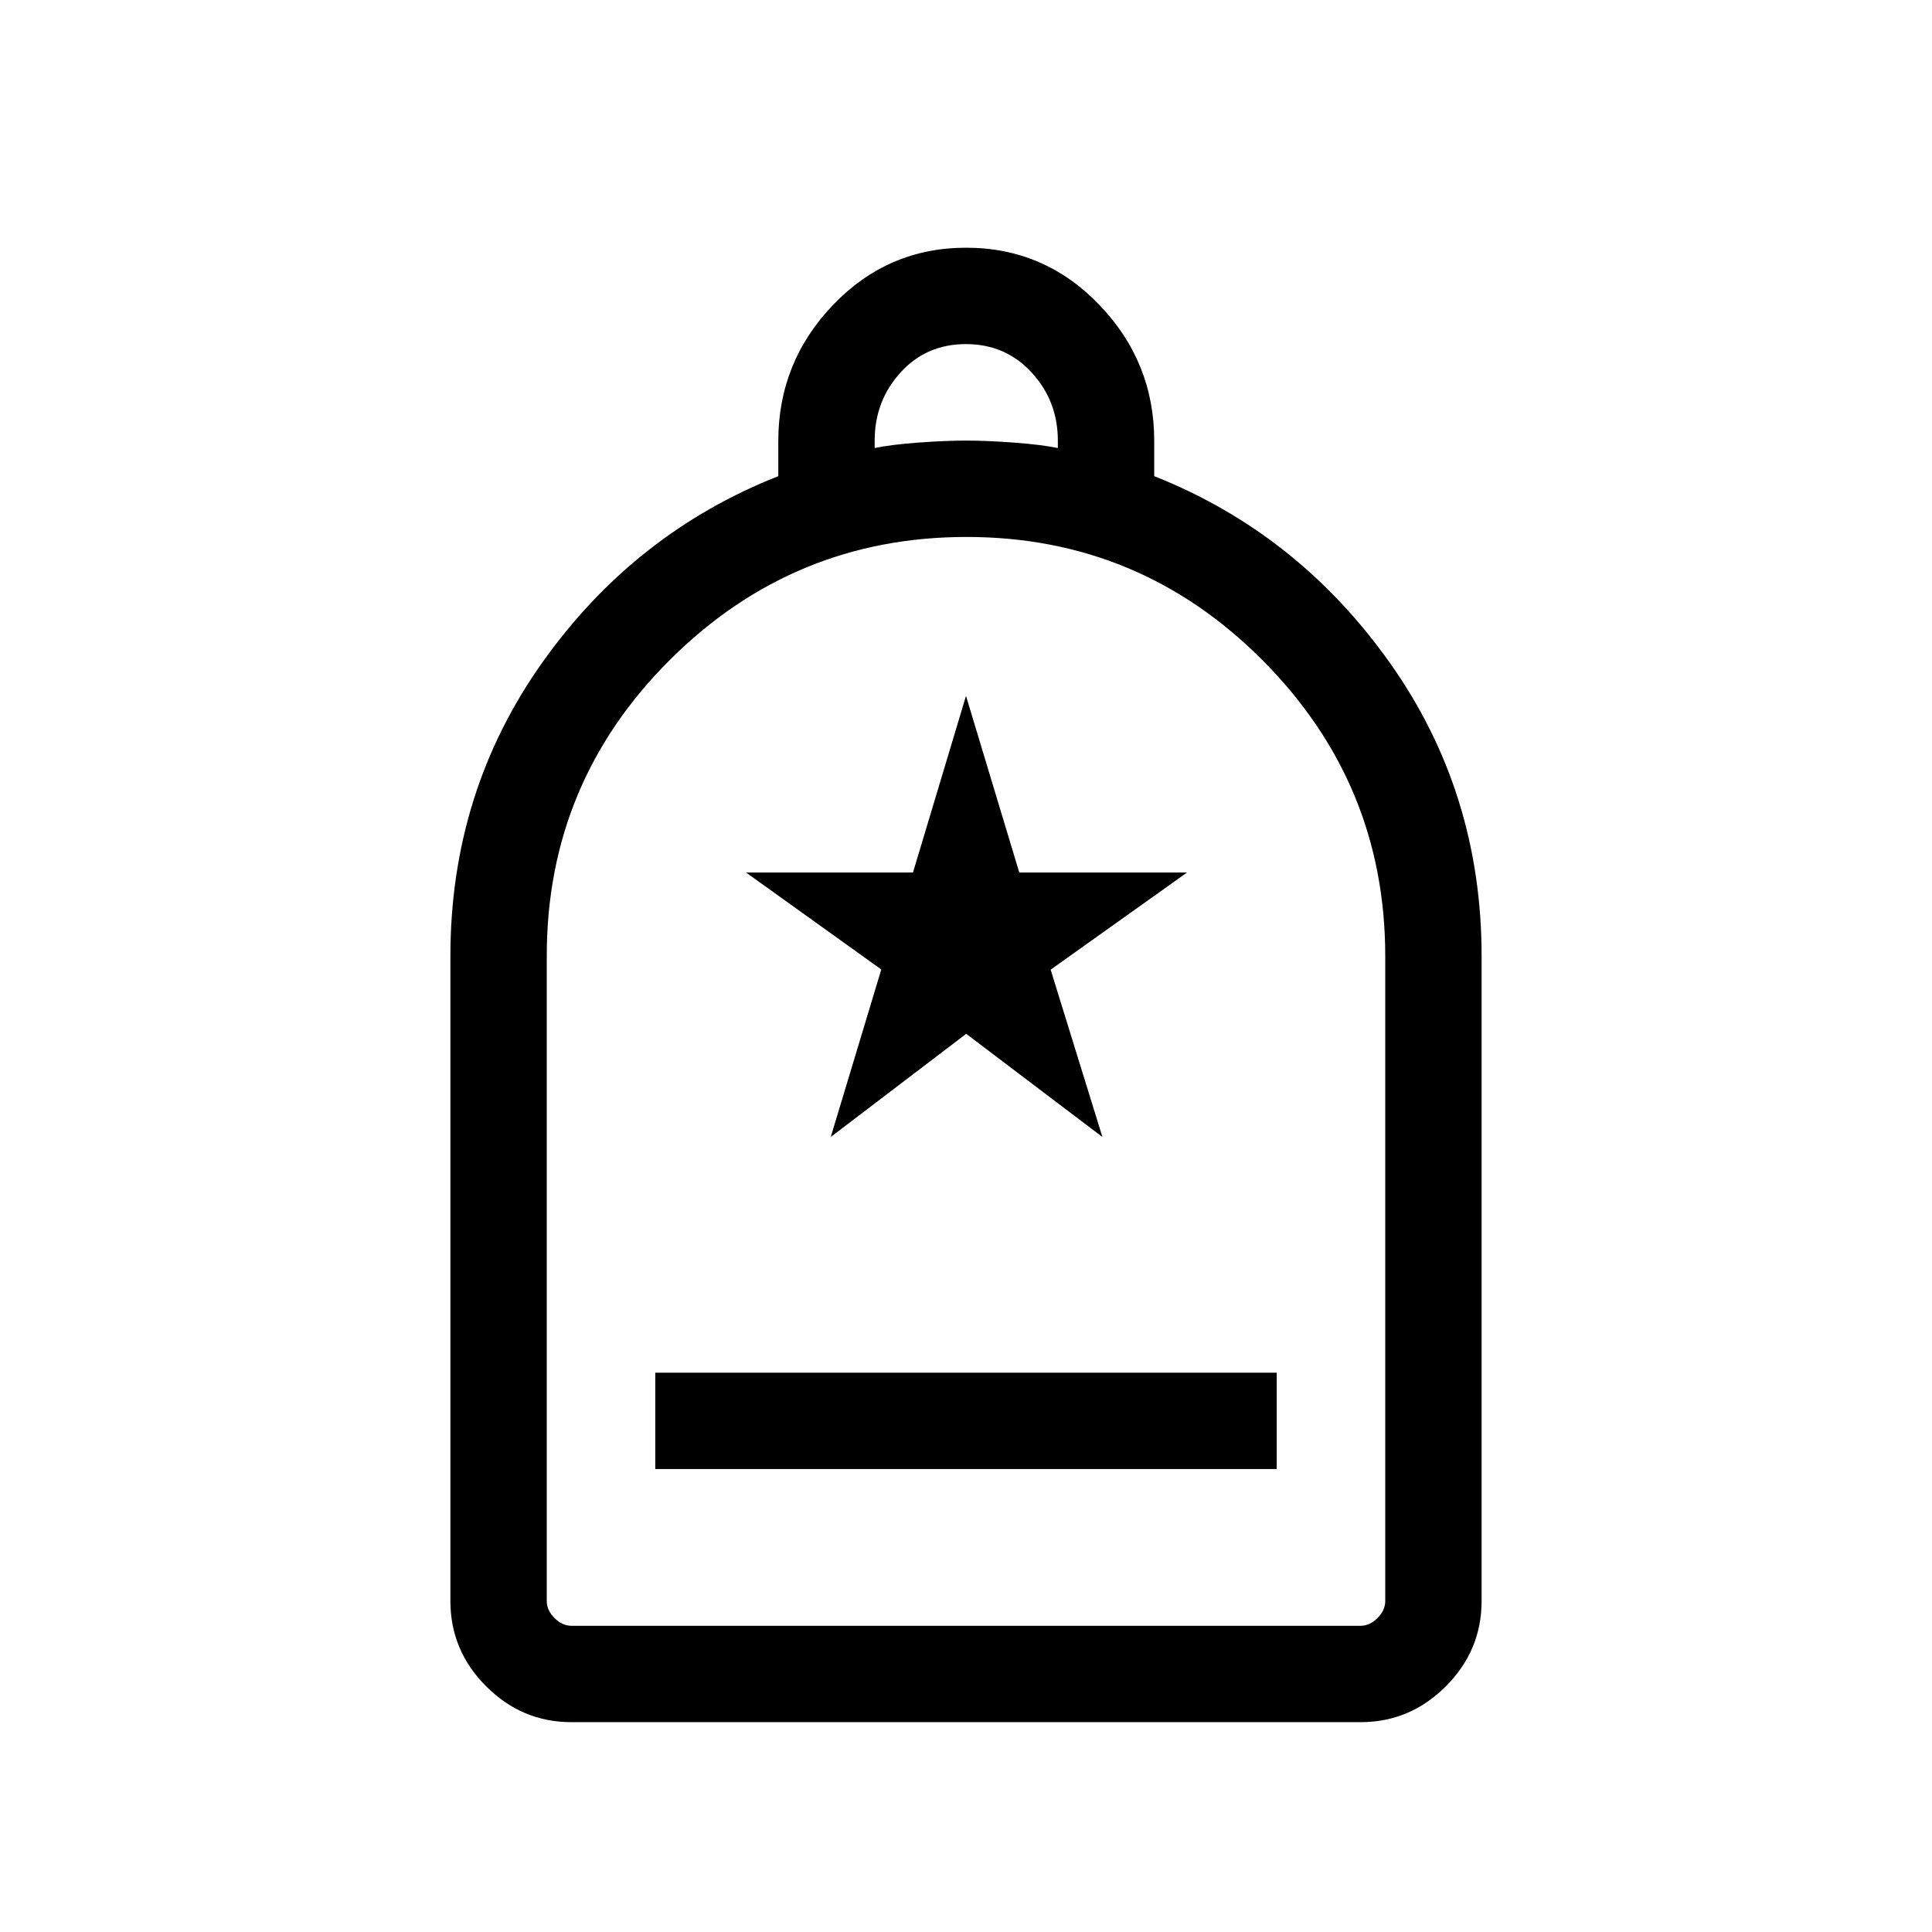 <svg xmlns="http://www.w3.org/2000/svg" height="40" viewBox="0 -960 960 960" width="40"><path d="M325.6-230.04h308.8v-47.88H325.6v47.88Zm-41.7 125.77q-24.52 0-42.31-17.79-17.79-17.8-17.79-42.4v-320.41q0-81.53 45.65-145.9t117.28-92.63v-17.43q0-39.25 27.22-67.66 27.22-28.42 66.13-28.42t66.18 28.41q27.26 28.41 27.26 67.5v17.59q71.38 28.33 117.03 92.68 45.65 64.35 45.65 145.86v320.41q0 24.6-17.79 42.4-17.79 17.79-42.31 17.79H283.9Zm.09-47.88h392.02q4.62 0 8.46-3.85 3.85-3.85 3.85-8.46v-320.4q0-85.83-60.98-147.08-60.99-61.25-147.07-61.25-86.09 0-147.34 61.01-61.25 61.02-61.25 147.15v320.57q0 4.61 3.85 8.46 3.84 3.85 8.46 3.85Zm150.63-585.23q8.26-1.72 21.78-2.71 13.51-.99 23.6-.99 10.09 0 23.6.99 13.52.99 22.04 2.71v-3.7q0-19.64-13-33.79-13-14.15-32.69-14.15-19.7 0-32.52 14.15-12.81 14.15-12.81 33.79v3.7ZM283.99-152.15h-12.31 416.64-404.33Zm128.81-242.9 67.3-51.25 67.68 51.25-25.72-83.13 67.79-48.29h-83.38L480-614.22l-26.34 87.75h-82.98l67.23 48.19-25.11 83.23Z"/></svg>